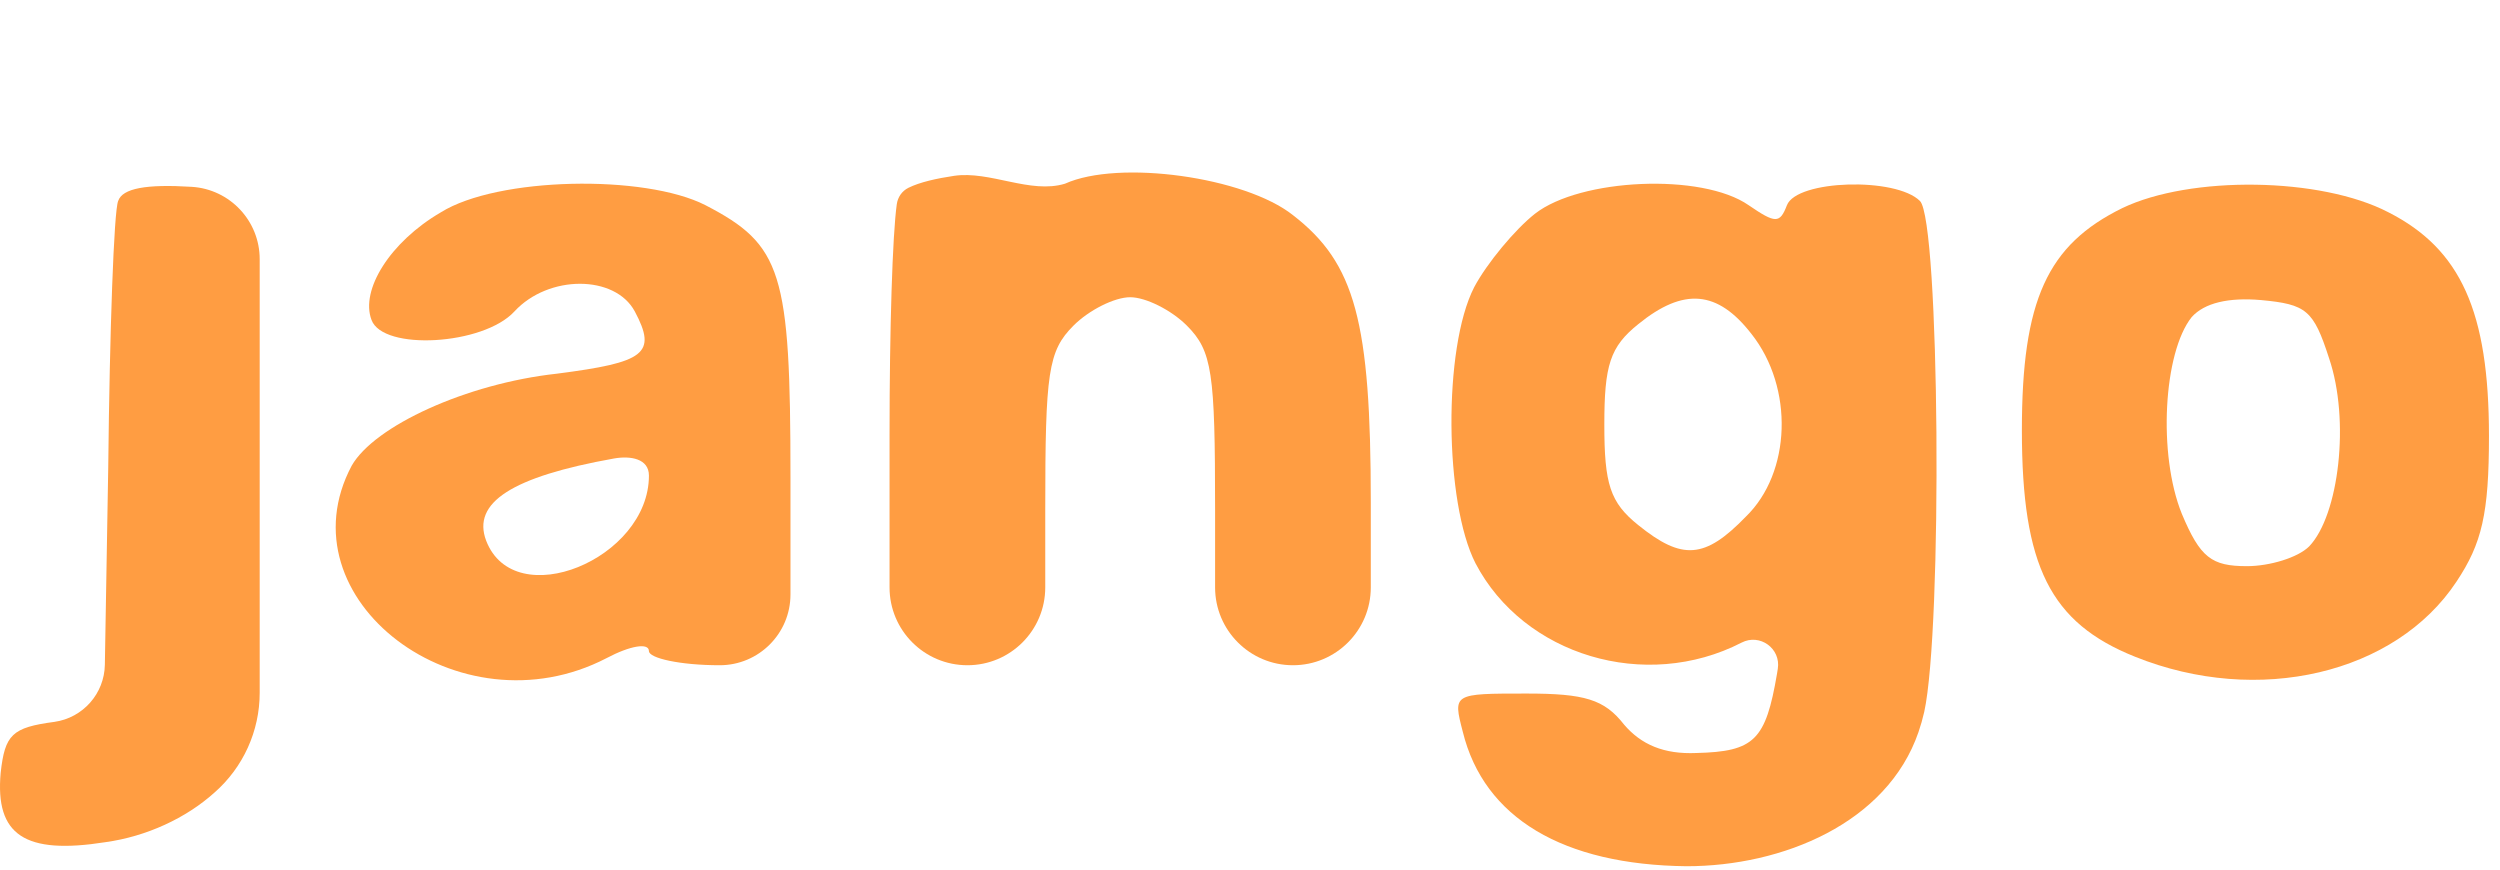 <svg width="138" height="48" viewBox="0 0 138 48" fill="none" xmlns="http://www.w3.org/2000/svg">
<path d="M6.522 11.095C6.288 11.642 6.053 18.283 5.975 25.783L5.788 36.694C5.761 38.286 4.582 39.622 3.006 39.847C0.662 40.159 0.271 40.55 0.037 42.66C-0.275 46.097 1.365 47.191 5.819 46.488C8.085 46.175 10.272 45.16 11.835 43.753C13.424 42.363 14.335 40.355 14.335 38.243V26.018V14.305C14.335 12.193 12.693 10.445 10.585 10.313C8.085 10.157 6.756 10.391 6.522 11.095Z" fill="#FF9D42"/>
<path d="M24.336 11.72C21.523 13.36 19.882 16.017 20.507 17.658C21.133 19.377 26.68 19.064 28.399 17.189C30.274 15.157 33.946 15.157 35.04 17.189C36.29 19.533 35.587 20.002 30.743 20.627C25.742 21.174 20.664 23.517 19.414 25.705C15.507 33.049 25.352 40.55 33.477 36.331C34.805 35.628 35.821 35.471 35.821 35.94C35.821 36.331 37.54 36.721 39.728 36.721C41.885 36.721 43.634 34.972 43.634 32.815V26.33C43.634 15.001 43.165 13.517 38.946 11.329C35.587 9.61 27.461 9.766 24.336 11.72ZM35.821 26.252C35.821 30.862 28.399 33.909 26.836 29.846C26.039 27.745 28.265 26.316 33.885 25.31C34.806 25.145 35.821 25.317 35.821 26.252Z" fill="#FF9D42"/>
<path d="M50.143 10.368C49.786 10.547 49.557 10.881 49.502 11.277C49.266 12.964 49.103 18.122 49.103 23.986V32.424C49.103 34.798 51.027 36.721 53.401 36.721V36.721V36.721C55.774 36.721 57.698 34.798 57.698 32.424V28.127C57.698 20.548 57.854 19.377 59.26 17.97C60.12 17.111 61.526 16.407 62.386 16.407C63.245 16.407 64.651 17.111 65.511 17.97C66.917 19.377 67.073 20.548 67.073 28.127V32.424C67.073 34.798 68.997 36.721 71.371 36.721V36.721V36.721C73.744 36.721 75.668 34.798 75.668 32.424V27.736C75.668 17.736 74.808 14.532 71.371 11.876C68.714 9.766 61.756 8.798 58.787 10.14V10.14C56.873 10.723 54.646 9.414 52.666 9.706C51.712 9.847 50.766 10.057 50.143 10.368Z" fill="#FF9D42"/>
<path d="M84.731 11.798C83.637 12.657 82.074 14.532 81.371 15.861C79.652 19.22 79.73 27.736 81.449 31.096C84.106 36.175 90.825 38.206 96.138 35.471C97.143 34.953 98.311 35.796 98.135 36.914L98.091 37.19C97.466 40.862 96.841 41.487 93.638 41.566C91.841 41.644 90.591 41.097 89.653 40.003C88.559 38.597 87.465 38.284 84.262 38.284C80.199 38.284 80.199 38.284 80.746 40.394C81.918 45.16 86.293 47.738 93.091 47.816C98.401 47.816 104.168 45.436 105.899 40.416C106.022 40.059 106.129 39.687 106.217 39.3C107.232 34.69 107.076 12.188 105.982 11.095C104.654 9.766 99.185 9.923 98.638 11.329C98.247 12.345 98.013 12.345 96.528 11.329C93.95 9.532 87.231 9.844 84.731 11.798ZM96.685 18.439C99.029 21.408 98.872 26.096 96.372 28.518C94.106 30.862 92.856 30.94 90.434 28.987C88.872 27.736 88.559 26.721 88.559 23.439C88.559 20.158 88.872 19.142 90.434 17.892C92.934 15.861 94.81 16.017 96.685 18.439Z" fill="#FF9D42"/>
<path d="M117.155 11.485C113.014 13.517 111.608 16.564 111.608 23.752C111.608 31.252 113.17 34.378 117.858 36.253C124.656 38.987 132.234 37.19 135.594 32.112C137 30.002 137.391 28.361 137.391 24.064C137.391 17.189 135.828 13.751 131.844 11.72C128.093 9.766 120.905 9.688 117.155 11.485ZM128.562 19.767C129.734 23.205 129.109 28.44 127.468 30.159C126.843 30.784 125.281 31.252 124.03 31.252C122.077 31.252 121.452 30.784 120.436 28.361C119.108 25.08 119.421 19.455 120.983 17.501C121.687 16.72 123.015 16.407 124.812 16.564C127.312 16.798 127.703 17.111 128.562 19.767Z" fill="#FF9D42"/>
</svg>
